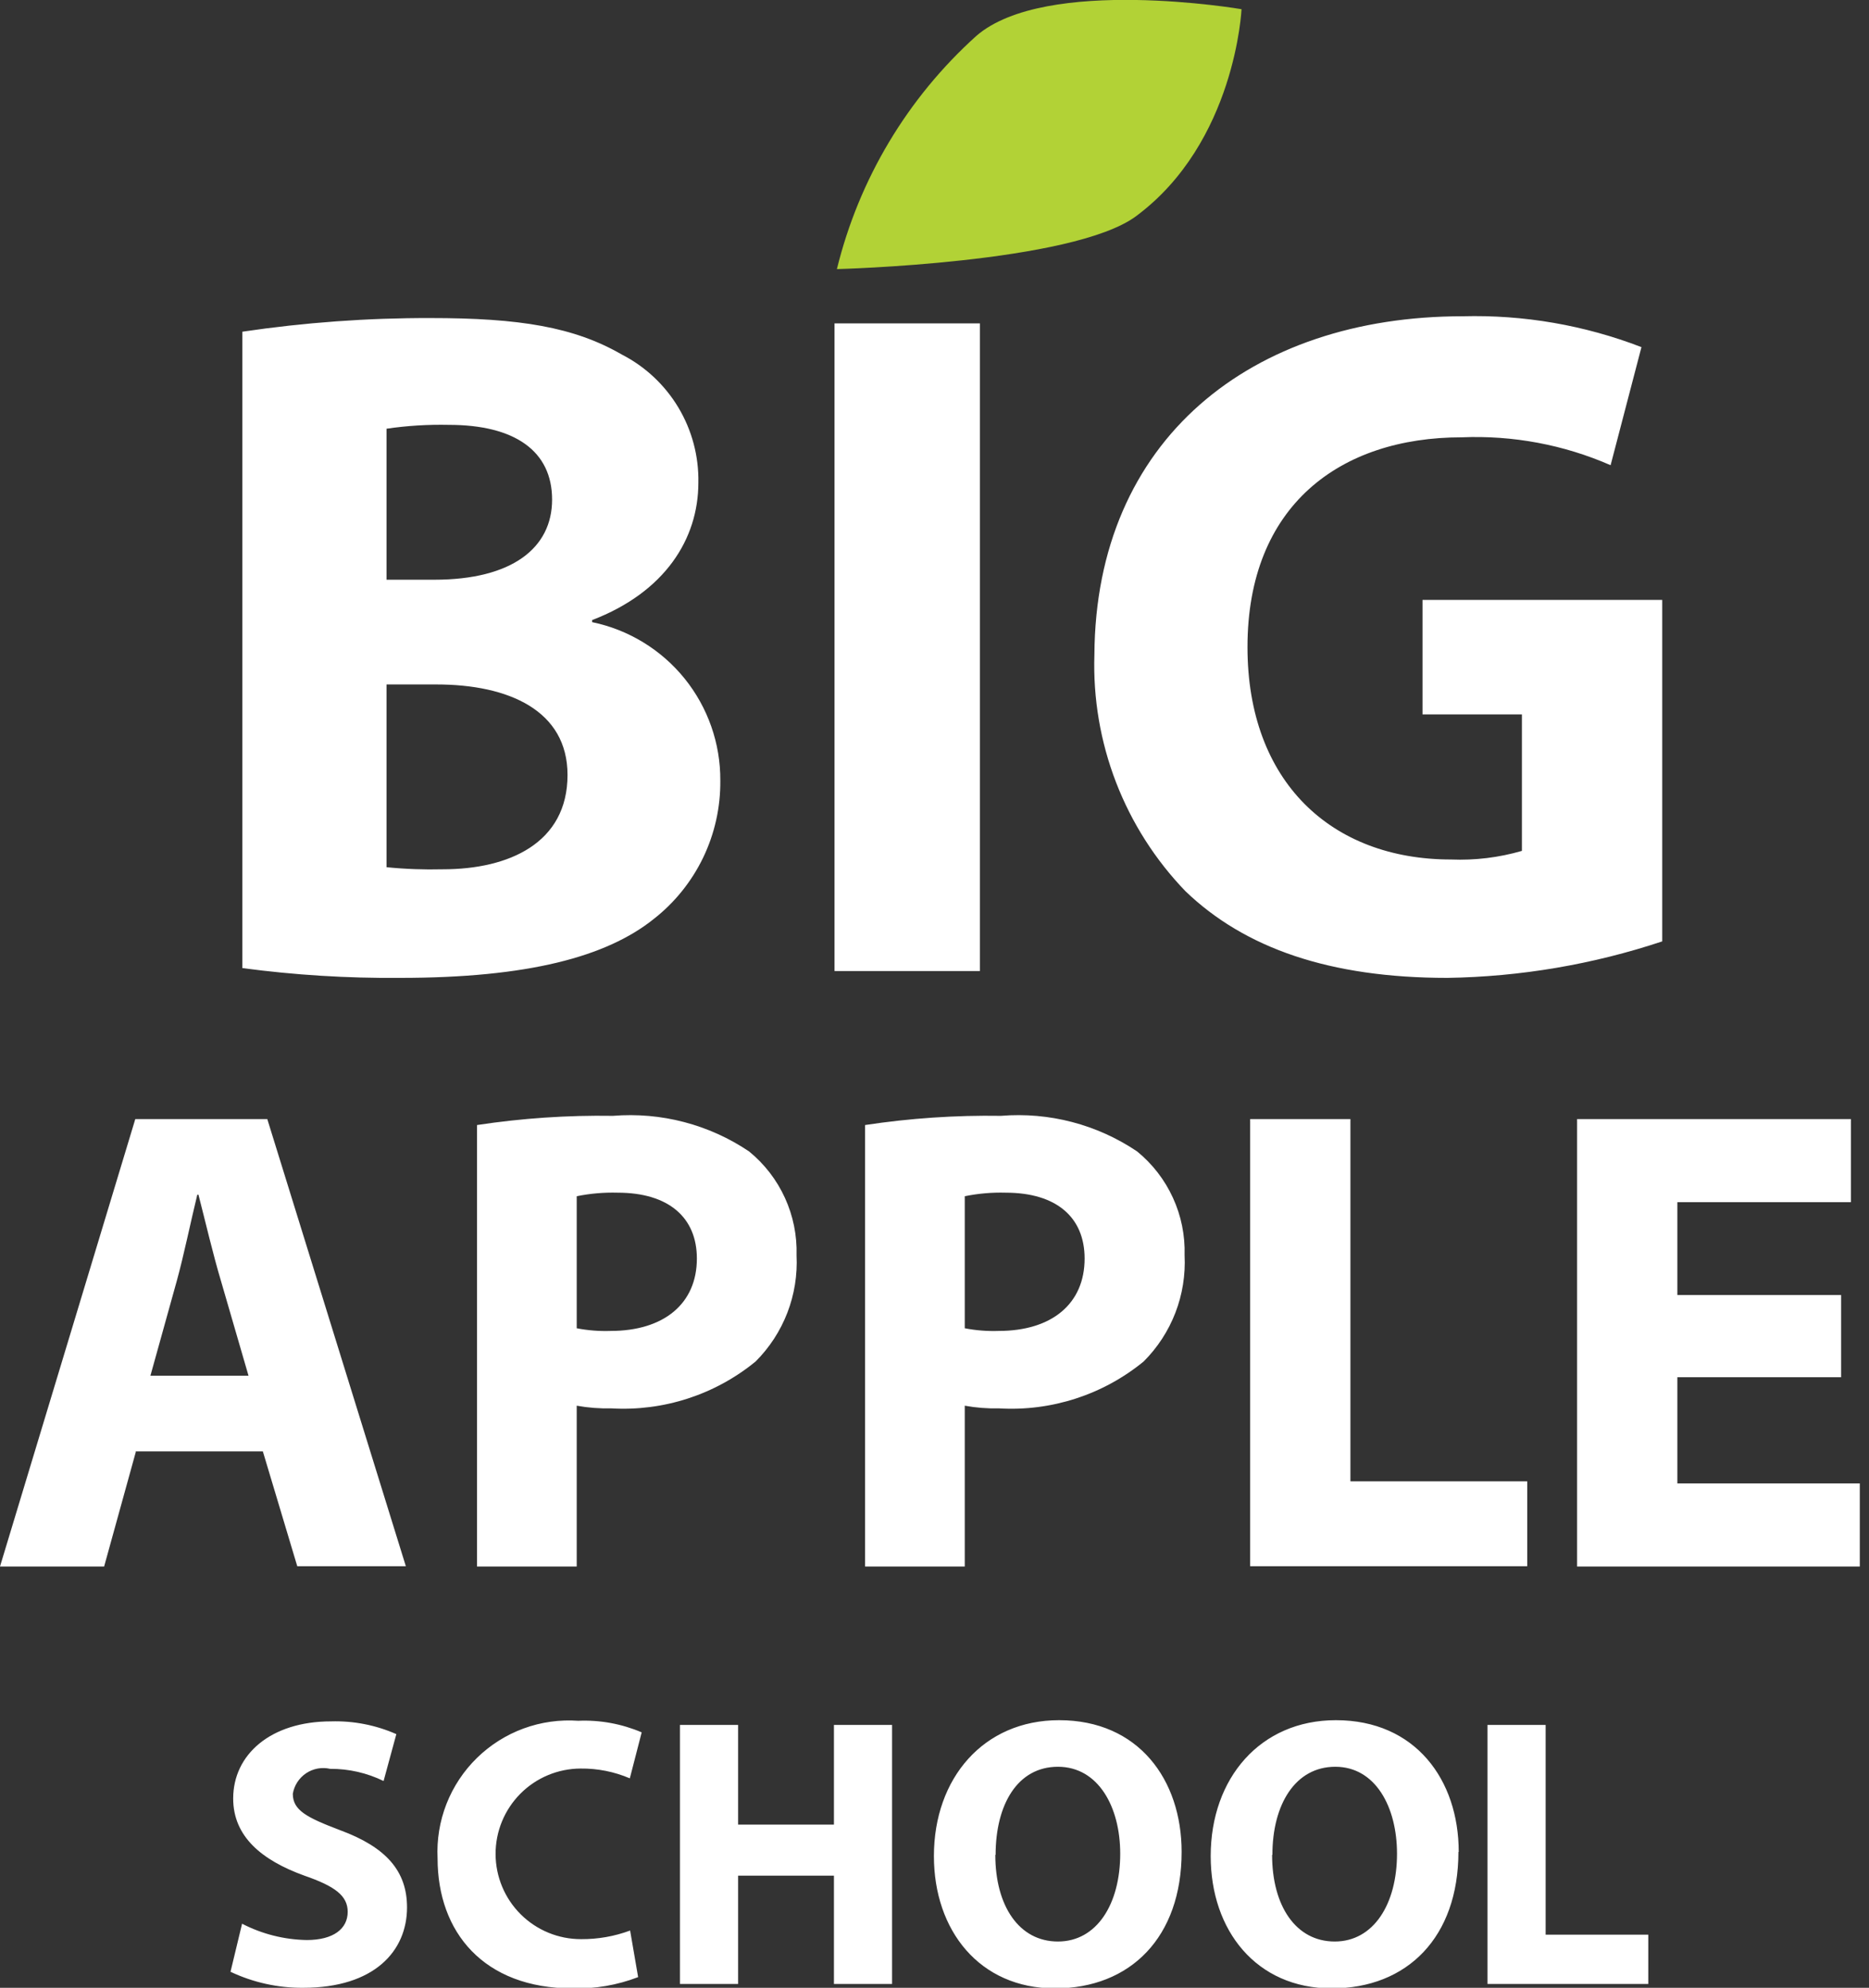 <svg width="63" height="67" viewBox="0 0 63 67" fill="none" xmlns="http://www.w3.org/2000/svg">
<rect x="0" y="0" width="63" height="67" fill="#333333" stroke="none"/>
<g clip-path="url(#clip0_11_16)">
<path fill-rule="evenodd" clip-rule="evenodd" d="M8.17 11.18C10.269 10.869 12.388 10.715 14.51 10.72C17.51 10.72 19.35 11.02 20.96 11.95C21.751 12.356 22.413 12.977 22.869 13.74C23.325 14.504 23.558 15.381 23.54 16.27C23.54 18.17 22.41 19.96 19.96 20.9V20.97C21.186 21.224 22.286 21.895 23.074 22.868C23.861 23.842 24.288 25.058 24.28 26.31C24.289 27.209 24.091 28.098 23.701 28.908C23.31 29.718 22.739 30.427 22.03 30.98C20.44 32.25 17.8 32.96 13.48 32.96C11.704 32.975 9.93 32.865 8.17 32.63V11.18ZM13.03 19.54H14.64C17.26 19.54 18.61 18.47 18.61 16.84C18.61 15.2 17.35 14.32 15.13 14.32C14.428 14.305 13.725 14.348 13.03 14.45V19.54ZM13.03 29.23C13.661 29.293 14.296 29.316 14.93 29.3C17.15 29.3 19.13 28.42 19.13 26.12C19.13 23.95 17.15 23.07 14.71 23.07H13.03V29.23ZM33.03 10.89V32.73H28.13V10.9H33.03V10.89ZM56.03 31.73C53.694 32.507 51.252 32.922 48.79 32.96C44.82 32.96 41.96 31.96 39.96 30.04C38.942 28.984 38.146 27.735 37.618 26.366C37.091 24.997 36.843 23.536 36.89 22.07C36.93 14.81 42.18 10.66 49.3 10.66C51.359 10.605 53.408 10.959 55.33 11.7L54.29 15.68C52.71 14.989 50.993 14.668 49.27 14.74C45.17 14.74 42.05 17.04 42.05 21.81C42.05 26.35 44.88 28.97 48.91 28.97C49.717 29.003 50.524 28.905 51.3 28.68V24.08H47.95V20.22H56.03V31.72V31.73ZM4.58 48.93L3.51 52.8H0L4.56 37.72H9.01L13.68 52.79H10.02L8.86 48.92H4.56L4.58 48.93ZM8.38 46.38L7.45 43.18C7.18 42.28 6.92 41.16 6.69 40.27H6.65C6.43 41.17 6.2 42.3 5.96 43.17L5.07 46.37H8.38V46.38ZM16.08 37.92C17.595 37.69 19.127 37.586 20.66 37.61C22.282 37.478 23.901 37.901 25.25 38.81C25.767 39.232 26.181 39.767 26.458 40.374C26.735 40.98 26.87 41.643 26.85 42.31C26.883 42.97 26.778 43.63 26.54 44.247C26.302 44.863 25.938 45.423 25.47 45.89C24.103 47.01 22.364 47.574 20.6 47.47C20.211 47.479 19.823 47.449 19.44 47.38V52.8H16.08V37.92ZM19.44 44.77C19.815 44.843 20.198 44.873 20.58 44.86C22.38 44.86 23.49 43.94 23.49 42.42C23.49 41.03 22.53 40.2 20.82 40.2C20.357 40.187 19.894 40.227 19.44 40.32V44.77ZM29.16 37.92C30.675 37.69 32.207 37.586 33.74 37.61C35.362 37.477 36.981 37.9 38.33 38.81C38.847 39.232 39.261 39.767 39.538 40.374C39.816 40.98 39.95 41.643 39.93 42.31C39.963 42.97 39.858 43.63 39.62 44.247C39.382 44.863 39.018 45.423 38.55 45.89C37.18 47.012 35.438 47.576 33.67 47.47C33.285 47.479 32.899 47.449 32.52 47.38V52.8H29.16V37.92ZM32.52 44.77C32.895 44.843 33.278 44.873 33.66 44.86C35.46 44.86 36.56 43.94 36.56 42.42C36.56 41.03 35.61 40.2 33.9 40.2C33.437 40.187 32.974 40.227 32.52 40.32V44.77ZM42.14 37.72H45.52V49.93H51.48V52.79H42.14V37.72ZM62.06 46.42H56.54V50H62.7V52.8H53.16V37.72H62.39V40.52H56.54V43.65H62.06V46.42ZM8.16 64.84C8.835 65.189 9.581 65.377 10.34 65.39C11.24 65.39 11.72 65.01 11.72 64.44C11.72 63.9 11.3 63.58 10.26 63.22C8.82 62.7 7.86 61.9 7.86 60.62C7.86 59.14 9.12 58.02 11.16 58.02C11.916 57.998 12.668 58.145 13.36 58.45L12.93 60.03C12.37 59.757 11.754 59.616 11.13 59.62C10.992 59.588 10.848 59.585 10.709 59.61C10.569 59.636 10.437 59.689 10.319 59.768C10.201 59.847 10.1 59.949 10.023 60.068C9.946 60.187 9.894 60.32 9.87 60.46C9.87 61.02 10.34 61.26 11.47 61.69C13.01 62.26 13.72 63.06 13.72 64.29C13.72 65.76 12.62 67 10.22 67C9.373 67.007 8.536 66.822 7.77 66.46L8.16 64.84ZM21.51 66.64C20.805 66.911 20.055 67.04 19.3 67.02C16.3 67.02 14.75 65.12 14.75 62.64C14.719 62.014 14.821 61.388 15.049 60.804C15.278 60.221 15.627 59.692 16.076 59.253C16.524 58.815 17.06 58.476 17.648 58.26C18.237 58.044 18.865 57.956 19.49 58C20.224 57.968 20.955 58.102 21.63 58.39L21.23 59.94C20.706 59.716 20.14 59.603 19.57 59.61C18.808 59.613 18.077 59.918 17.54 60.459C17.003 61 16.702 61.733 16.705 62.495C16.708 63.258 17.013 63.988 17.554 64.525C18.095 65.062 18.828 65.363 19.59 65.36C20.153 65.364 20.712 65.266 21.24 65.07L21.51 66.64ZM24.88 58.14V61.5H28.11V58.14H30.07V66.87H28.11V63.22H24.88V66.87H22.92V58.14H24.88ZM39.83 62.42C39.83 65.29 38.11 67.02 35.56 67.02C33.01 67.02 31.48 65.06 31.48 62.56C31.48 59.94 33.15 57.98 35.7 57.98C38.38 57.98 39.83 59.99 39.83 62.42ZM33.55 62.52C33.55 64.24 34.35 65.44 35.66 65.44C36.97 65.44 37.76 64.18 37.76 62.48C37.76 60.9 37.02 59.55 35.66 59.55C34.3 59.55 33.56 60.82 33.56 62.52H33.55ZM49.16 62.42C49.16 65.29 47.44 67.02 44.89 67.02C42.34 67.02 40.81 65.06 40.81 62.56C40.81 59.94 42.48 57.98 45.03 57.98C47.71 57.98 49.17 59.99 49.17 62.42H49.16ZM42.88 62.52C42.88 64.24 43.68 65.44 44.99 65.44C46.3 65.44 47.09 64.18 47.09 62.48C47.09 60.9 46.36 59.55 45.01 59.55C43.66 59.55 42.89 60.82 42.89 62.52H42.88ZM50.14 58.14H52.1V65.21H55.56V66.87H50.14V58.14Z" fill="white"/>
<path fill-rule="evenodd" clip-rule="evenodd" d="M41.85 0.31C41.85 0.31 35.25 -0.82 32.91 1.21C30.59 3.299 28.953 6.038 28.21 9.07C28.21 9.07 36.15 8.87 38.29 7.29C41.65 4.8 41.85 0.3 41.85 0.3V0.31Z" fill="#B2D236"/>
</g>
<defs>
<clipPath id="clip0_11_16">
<rect width="62.69" height="67" fill="white"/>
</clipPath>
</defs>
</svg>
